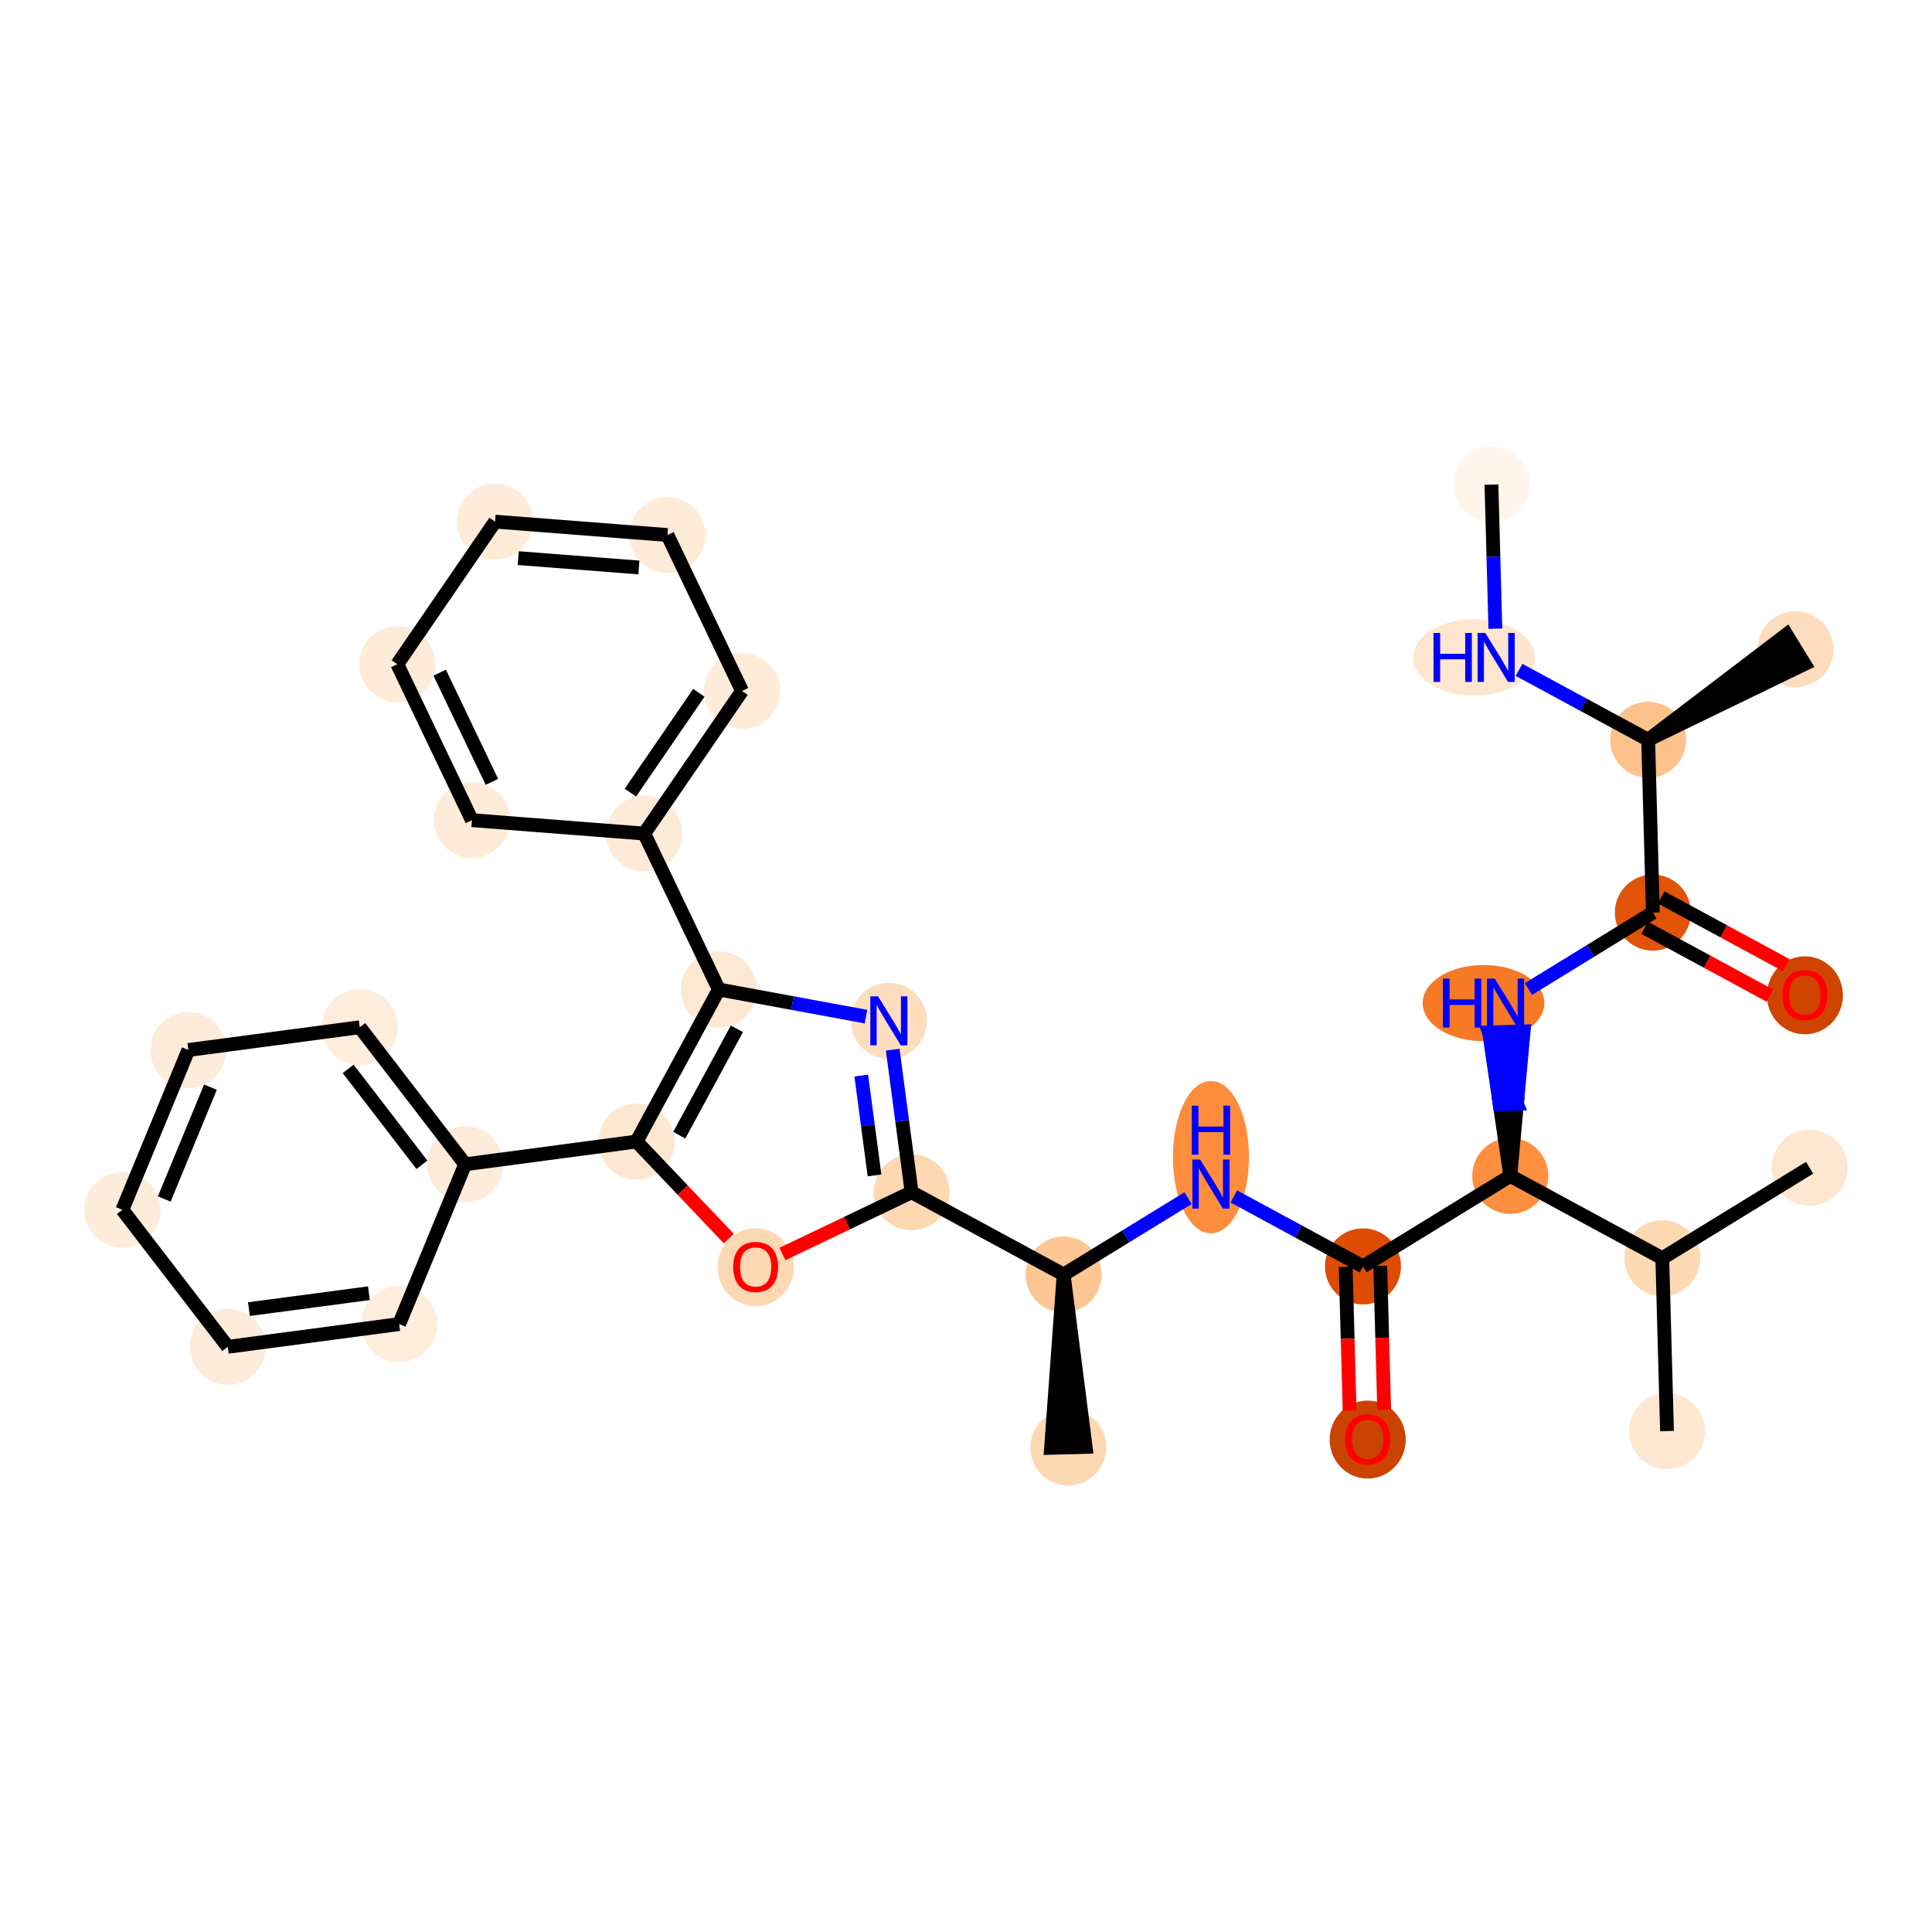 <?xml version='1.0' encoding='iso-8859-1'?>
<svg version='1.1' baseProfile='full'
              xmlns='http://www.w3.org/2000/svg'
                      xmlns:rdkit='http://www.rdkit.org/xml'
                      xmlns:xlink='http://www.w3.org/1999/xlink'
                  xml:space='preserve'
width='280px' height='280px' viewBox='0 0 280 280'>
<!-- END OF HEADER -->
<rect style='opacity:1.0;fill:#FFFFFF;stroke:none' width='280' height='280' x='0' y='0'> </rect>
<ellipse cx='216.15' cy='70.237' rx='5.011' ry='5.011'  style='fill:#FFF5EB;fill-rule:evenodd;stroke:#FFF5EB;stroke-width:1.0px;stroke-linecap:butt;stroke-linejoin:miter;stroke-opacity:1' />
<ellipse cx='213.641' cy='95.283' rx='8.32' ry='5.017'  style='fill:#FEE6CE;fill-rule:evenodd;stroke:#FEE6CE;stroke-width:1.0px;stroke-linecap:butt;stroke-linejoin:miter;stroke-opacity:1' />
<ellipse cx='238.865' cy='107.215' rx='5.011' ry='5.011'  style='fill:#FDC28C;fill-rule:evenodd;stroke:#FDC28C;stroke-width:1.0px;stroke-linecap:butt;stroke-linejoin:miter;stroke-opacity:1' />
<ellipse cx='260.214' cy='94.1' rx='5.011' ry='5.011'  style='fill:#FDDDBD;fill-rule:evenodd;stroke:#FDDDBD;stroke-width:1.0px;stroke-linecap:butt;stroke-linejoin:miter;stroke-opacity:1' />
<ellipse cx='239.547' cy='132.261' rx='5.011' ry='5.011'  style='fill:#E15307;fill-rule:evenodd;stroke:#E15307;stroke-width:1.0px;stroke-linecap:butt;stroke-linejoin:miter;stroke-opacity:1' />
<ellipse cx='261.579' cy='144.247' rx='5.011' ry='5.152'  style='fill:#CF4401;fill-rule:evenodd;stroke:#CF4401;stroke-width:1.0px;stroke-linecap:butt;stroke-linejoin:miter;stroke-opacity:1' />
<ellipse cx='215.006' cy='145.375' rx='8.32' ry='5.017'  style='fill:#F67A26;fill-rule:evenodd;stroke:#F67A26;stroke-width:1.0px;stroke-linecap:butt;stroke-linejoin:miter;stroke-opacity:1' />
<ellipse cx='218.881' cy='170.421' rx='5.011' ry='5.011'  style='fill:#FD8F3F;fill-rule:evenodd;stroke:#FD8F3F;stroke-width:1.0px;stroke-linecap:butt;stroke-linejoin:miter;stroke-opacity:1' />
<ellipse cx='197.532' cy='183.535' rx='5.011' ry='5.011'  style='fill:#DC4C03;fill-rule:evenodd;stroke:#DC4C03;stroke-width:1.0px;stroke-linecap:butt;stroke-linejoin:miter;stroke-opacity:1' />
<ellipse cx='198.215' cy='208.636' rx='5.011' ry='5.152'  style='fill:#CB4301;fill-rule:evenodd;stroke:#CB4301;stroke-width:1.0px;stroke-linecap:butt;stroke-linejoin:miter;stroke-opacity:1' />
<ellipse cx='175.5' cy='167.7' rx='5.011' ry='10.537'  style='fill:#FD8D3C;fill-rule:evenodd;stroke:#FD8D3C;stroke-width:1.0px;stroke-linecap:butt;stroke-linejoin:miter;stroke-opacity:1' />
<ellipse cx='154.151' cy='184.717' rx='5.011' ry='5.011'  style='fill:#FDC692;fill-rule:evenodd;stroke:#FDC692;stroke-width:1.0px;stroke-linecap:butt;stroke-linejoin:miter;stroke-opacity:1' />
<ellipse cx='154.834' cy='209.763' rx='5.011' ry='5.011'  style='fill:#FDD8B3;fill-rule:evenodd;stroke:#FDD8B3;stroke-width:1.0px;stroke-linecap:butt;stroke-linejoin:miter;stroke-opacity:1' />
<ellipse cx='132.119' cy='172.785' rx='5.011' ry='5.011'  style='fill:#FDD8B3;fill-rule:evenodd;stroke:#FDD8B3;stroke-width:1.0px;stroke-linecap:butt;stroke-linejoin:miter;stroke-opacity:1' />
<ellipse cx='128.823' cy='147.948' rx='5.011' ry='5.017'  style='fill:#FDDDBD;fill-rule:evenodd;stroke:#FDDDBD;stroke-width:1.0px;stroke-linecap:butt;stroke-linejoin:miter;stroke-opacity:1' />
<ellipse cx='104.182' cy='143.408' rx='5.011' ry='5.011'  style='fill:#FEE8D2;fill-rule:evenodd;stroke:#FEE8D2;stroke-width:1.0px;stroke-linecap:butt;stroke-linejoin:miter;stroke-opacity:1' />
<ellipse cx='93.371' cy='120.806' rx='5.011' ry='5.011'  style='fill:#FEEBD7;fill-rule:evenodd;stroke:#FEEBD7;stroke-width:1.0px;stroke-linecap:butt;stroke-linejoin:miter;stroke-opacity:1' />
<ellipse cx='107.541' cy='100.142' rx='5.011' ry='5.011'  style='fill:#FEECD9;fill-rule:evenodd;stroke:#FEECD9;stroke-width:1.0px;stroke-linecap:butt;stroke-linejoin:miter;stroke-opacity:1' />
<ellipse cx='96.73' cy='77.539' rx='5.011' ry='5.011'  style='fill:#FEEBD8;fill-rule:evenodd;stroke:#FEEBD8;stroke-width:1.0px;stroke-linecap:butt;stroke-linejoin:miter;stroke-opacity:1' />
<ellipse cx='71.75' cy='75.6' rx='5.011' ry='5.011'  style='fill:#FEECD9;fill-rule:evenodd;stroke:#FEECD9;stroke-width:1.0px;stroke-linecap:butt;stroke-linejoin:miter;stroke-opacity:1' />
<ellipse cx='57.581' cy='96.263' rx='5.011' ry='5.011'  style='fill:#FEEBD8;fill-rule:evenodd;stroke:#FEEBD8;stroke-width:1.0px;stroke-linecap:butt;stroke-linejoin:miter;stroke-opacity:1' />
<ellipse cx='68.391' cy='118.866' rx='5.011' ry='5.011'  style='fill:#FEECD9;fill-rule:evenodd;stroke:#FEECD9;stroke-width:1.0px;stroke-linecap:butt;stroke-linejoin:miter;stroke-opacity:1' />
<ellipse cx='92.25' cy='165.44' rx='5.011' ry='5.011'  style='fill:#FEE7D0;fill-rule:evenodd;stroke:#FEE7D0;stroke-width:1.0px;stroke-linecap:butt;stroke-linejoin:miter;stroke-opacity:1' />
<ellipse cx='67.413' cy='168.737' rx='5.011' ry='5.011'  style='fill:#FEEBD8;fill-rule:evenodd;stroke:#FEEBD8;stroke-width:1.0px;stroke-linecap:butt;stroke-linejoin:miter;stroke-opacity:1' />
<ellipse cx='52.139' cy='148.876' rx='5.011' ry='5.011'  style='fill:#FEEDDB;fill-rule:evenodd;stroke:#FEEDDB;stroke-width:1.0px;stroke-linecap:butt;stroke-linejoin:miter;stroke-opacity:1' />
<ellipse cx='27.302' cy='152.173' rx='5.011' ry='5.011'  style='fill:#FEECDA;fill-rule:evenodd;stroke:#FEECDA;stroke-width:1.0px;stroke-linecap:butt;stroke-linejoin:miter;stroke-opacity:1' />
<ellipse cx='17.738' cy='175.331' rx='5.011' ry='5.011'  style='fill:#FEECDA;fill-rule:evenodd;stroke:#FEECDA;stroke-width:1.0px;stroke-linecap:butt;stroke-linejoin:miter;stroke-opacity:1' />
<ellipse cx='33.012' cy='195.192' rx='5.011' ry='5.011'  style='fill:#FEECDA;fill-rule:evenodd;stroke:#FEECDA;stroke-width:1.0px;stroke-linecap:butt;stroke-linejoin:miter;stroke-opacity:1' />
<ellipse cx='57.849' cy='191.895' rx='5.011' ry='5.011'  style='fill:#FEEDDB;fill-rule:evenodd;stroke:#FEEDDB;stroke-width:1.0px;stroke-linecap:butt;stroke-linejoin:miter;stroke-opacity:1' />
<ellipse cx='109.517' cy='183.651' rx='5.011' ry='5.152'  style='fill:#FDD8B3;fill-rule:evenodd;stroke:#FDD8B3;stroke-width:1.0px;stroke-linecap:butt;stroke-linejoin:miter;stroke-opacity:1' />
<ellipse cx='240.913' cy='182.352' rx='5.011' ry='5.011'  style='fill:#FDD9B4;fill-rule:evenodd;stroke:#FDD9B4;stroke-width:1.0px;stroke-linecap:butt;stroke-linejoin:miter;stroke-opacity:1' />
<ellipse cx='262.262' cy='169.238' rx='5.011' ry='5.011'  style='fill:#FEE7D0;fill-rule:evenodd;stroke:#FEE7D0;stroke-width:1.0px;stroke-linecap:butt;stroke-linejoin:miter;stroke-opacity:1' />
<ellipse cx='241.595' cy='207.398' rx='5.011' ry='5.011'  style='fill:#FEE7D0;fill-rule:evenodd;stroke:#FEE7D0;stroke-width:1.0px;stroke-linecap:butt;stroke-linejoin:miter;stroke-opacity:1' />
<path class='bond-0 atom-0 atom-1' d='M 216.15,70.237 L 216.435,80.673' style='fill:none;fill-rule:evenodd;stroke:#000000;stroke-width:2.0px;stroke-linecap:butt;stroke-linejoin:miter;stroke-opacity:1' />
<path class='bond-0 atom-0 atom-1' d='M 216.435,80.673 L 216.719,91.109' style='fill:none;fill-rule:evenodd;stroke:#0000FF;stroke-width:2.0px;stroke-linecap:butt;stroke-linejoin:miter;stroke-opacity:1' />
<path class='bond-1 atom-1 atom-2' d='M 220.15,97.079 L 229.507,102.147' style='fill:none;fill-rule:evenodd;stroke:#0000FF;stroke-width:2.0px;stroke-linecap:butt;stroke-linejoin:miter;stroke-opacity:1' />
<path class='bond-1 atom-1 atom-2' d='M 229.507,102.147 L 238.865,107.215' style='fill:none;fill-rule:evenodd;stroke:#000000;stroke-width:2.0px;stroke-linecap:butt;stroke-linejoin:miter;stroke-opacity:1' />
<path class='bond-2 atom-2 atom-3' d='M 238.865,107.215 L 261.525,96.235 L 258.902,91.966 Z' style='fill:#000000;fill-rule:evenodd;fill-opacity:1;stroke:#000000;stroke-width:2.0px;stroke-linecap:butt;stroke-linejoin:miter;stroke-opacity:1;' />
<path class='bond-3 atom-2 atom-4' d='M 238.865,107.215 L 239.547,132.261' style='fill:none;fill-rule:evenodd;stroke:#000000;stroke-width:2.0px;stroke-linecap:butt;stroke-linejoin:miter;stroke-opacity:1' />
<path class='bond-4 atom-4 atom-5' d='M 238.354,134.464 L 247.428,139.378' style='fill:none;fill-rule:evenodd;stroke:#000000;stroke-width:2.0px;stroke-linecap:butt;stroke-linejoin:miter;stroke-opacity:1' />
<path class='bond-4 atom-4 atom-5' d='M 247.428,139.378 L 256.502,144.292' style='fill:none;fill-rule:evenodd;stroke:#FF0000;stroke-width:2.0px;stroke-linecap:butt;stroke-linejoin:miter;stroke-opacity:1' />
<path class='bond-4 atom-4 atom-5' d='M 240.741,130.057 L 249.815,134.972' style='fill:none;fill-rule:evenodd;stroke:#000000;stroke-width:2.0px;stroke-linecap:butt;stroke-linejoin:miter;stroke-opacity:1' />
<path class='bond-4 atom-4 atom-5' d='M 249.815,134.972 L 258.889,139.886' style='fill:none;fill-rule:evenodd;stroke:#FF0000;stroke-width:2.0px;stroke-linecap:butt;stroke-linejoin:miter;stroke-opacity:1' />
<path class='bond-5 atom-4 atom-6' d='M 239.547,132.261 L 230.531,137.799' style='fill:none;fill-rule:evenodd;stroke:#000000;stroke-width:2.0px;stroke-linecap:butt;stroke-linejoin:miter;stroke-opacity:1' />
<path class='bond-5 atom-4 atom-6' d='M 230.531,137.799 L 221.516,143.337' style='fill:none;fill-rule:evenodd;stroke:#0000FF;stroke-width:2.0px;stroke-linecap:butt;stroke-linejoin:miter;stroke-opacity:1' />
<path class='bond-6 atom-7 atom-6' d='M 218.881,170.421 L 219.849,159.951 L 217.344,160.019 Z' style='fill:#000000;fill-rule:evenodd;fill-opacity:1;stroke:#000000;stroke-width:2.0px;stroke-linecap:butt;stroke-linejoin:miter;stroke-opacity:1;' />
<path class='bond-6 atom-7 atom-6' d='M 219.849,159.951 L 215.807,149.617 L 220.817,149.481 Z' style='fill:#0000FF;fill-rule:evenodd;fill-opacity:1;stroke:#0000FF;stroke-width:2.0px;stroke-linecap:butt;stroke-linejoin:miter;stroke-opacity:1;' />
<path class='bond-6 atom-7 atom-6' d='M 219.849,159.951 L 217.344,160.019 L 215.807,149.617 Z' style='fill:#0000FF;fill-rule:evenodd;fill-opacity:1;stroke:#0000FF;stroke-width:2.0px;stroke-linecap:butt;stroke-linejoin:miter;stroke-opacity:1;' />
<path class='bond-7 atom-7 atom-8' d='M 218.881,170.421 L 197.532,183.535' style='fill:none;fill-rule:evenodd;stroke:#000000;stroke-width:2.0px;stroke-linecap:butt;stroke-linejoin:miter;stroke-opacity:1' />
<path class='bond-29 atom-7 atom-30' d='M 218.881,170.421 L 240.913,182.352' style='fill:none;fill-rule:evenodd;stroke:#000000;stroke-width:2.0px;stroke-linecap:butt;stroke-linejoin:miter;stroke-opacity:1' />
<path class='bond-8 atom-8 atom-9' d='M 195.027,183.603 L 195.311,194.019' style='fill:none;fill-rule:evenodd;stroke:#000000;stroke-width:2.0px;stroke-linecap:butt;stroke-linejoin:miter;stroke-opacity:1' />
<path class='bond-8 atom-8 atom-9' d='M 195.311,194.019 L 195.595,204.435' style='fill:none;fill-rule:evenodd;stroke:#FF0000;stroke-width:2.0px;stroke-linecap:butt;stroke-linejoin:miter;stroke-opacity:1' />
<path class='bond-8 atom-8 atom-9' d='M 200.036,183.466 L 200.32,193.882' style='fill:none;fill-rule:evenodd;stroke:#000000;stroke-width:2.0px;stroke-linecap:butt;stroke-linejoin:miter;stroke-opacity:1' />
<path class='bond-8 atom-8 atom-9' d='M 200.32,193.882 L 200.604,204.298' style='fill:none;fill-rule:evenodd;stroke:#FF0000;stroke-width:2.0px;stroke-linecap:butt;stroke-linejoin:miter;stroke-opacity:1' />
<path class='bond-9 atom-8 atom-10' d='M 197.532,183.535 L 188.175,178.467' style='fill:none;fill-rule:evenodd;stroke:#000000;stroke-width:2.0px;stroke-linecap:butt;stroke-linejoin:miter;stroke-opacity:1' />
<path class='bond-9 atom-8 atom-10' d='M 188.175,178.467 L 178.818,173.4' style='fill:none;fill-rule:evenodd;stroke:#0000FF;stroke-width:2.0px;stroke-linecap:butt;stroke-linejoin:miter;stroke-opacity:1' />
<path class='bond-10 atom-10 atom-11' d='M 172.183,173.641 L 163.167,179.179' style='fill:none;fill-rule:evenodd;stroke:#0000FF;stroke-width:2.0px;stroke-linecap:butt;stroke-linejoin:miter;stroke-opacity:1' />
<path class='bond-10 atom-10 atom-11' d='M 163.167,179.179 L 154.151,184.717' style='fill:none;fill-rule:evenodd;stroke:#000000;stroke-width:2.0px;stroke-linecap:butt;stroke-linejoin:miter;stroke-opacity:1' />
<path class='bond-11 atom-11 atom-12' d='M 154.151,184.717 L 152.329,209.831 L 157.338,209.695 Z' style='fill:#000000;fill-rule:evenodd;fill-opacity:1;stroke:#000000;stroke-width:2.0px;stroke-linecap:butt;stroke-linejoin:miter;stroke-opacity:1;' />
<path class='bond-12 atom-11 atom-13' d='M 154.151,184.717 L 132.119,172.785' style='fill:none;fill-rule:evenodd;stroke:#000000;stroke-width:2.0px;stroke-linecap:butt;stroke-linejoin:miter;stroke-opacity:1' />
<path class='bond-13 atom-13 atom-14' d='M 132.119,172.785 L 130.748,162.454' style='fill:none;fill-rule:evenodd;stroke:#000000;stroke-width:2.0px;stroke-linecap:butt;stroke-linejoin:miter;stroke-opacity:1' />
<path class='bond-13 atom-13 atom-14' d='M 130.748,162.454 L 129.377,152.122' style='fill:none;fill-rule:evenodd;stroke:#0000FF;stroke-width:2.0px;stroke-linecap:butt;stroke-linejoin:miter;stroke-opacity:1' />
<path class='bond-13 atom-13 atom-14' d='M 126.741,170.345 L 125.781,163.113' style='fill:none;fill-rule:evenodd;stroke:#000000;stroke-width:2.0px;stroke-linecap:butt;stroke-linejoin:miter;stroke-opacity:1' />
<path class='bond-13 atom-13 atom-14' d='M 125.781,163.113 L 124.821,155.881' style='fill:none;fill-rule:evenodd;stroke:#0000FF;stroke-width:2.0px;stroke-linecap:butt;stroke-linejoin:miter;stroke-opacity:1' />
<path class='bond-32 atom-29 atom-13' d='M 113.4,181.739 L 122.76,177.262' style='fill:none;fill-rule:evenodd;stroke:#FF0000;stroke-width:2.0px;stroke-linecap:butt;stroke-linejoin:miter;stroke-opacity:1' />
<path class='bond-32 atom-29 atom-13' d='M 122.76,177.262 L 132.119,172.785' style='fill:none;fill-rule:evenodd;stroke:#000000;stroke-width:2.0px;stroke-linecap:butt;stroke-linejoin:miter;stroke-opacity:1' />
<path class='bond-14 atom-14 atom-15' d='M 125.505,147.337 L 114.844,145.373' style='fill:none;fill-rule:evenodd;stroke:#0000FF;stroke-width:2.0px;stroke-linecap:butt;stroke-linejoin:miter;stroke-opacity:1' />
<path class='bond-14 atom-14 atom-15' d='M 114.844,145.373 L 104.182,143.408' style='fill:none;fill-rule:evenodd;stroke:#000000;stroke-width:2.0px;stroke-linecap:butt;stroke-linejoin:miter;stroke-opacity:1' />
<path class='bond-15 atom-15 atom-16' d='M 104.182,143.408 L 93.371,120.806' style='fill:none;fill-rule:evenodd;stroke:#000000;stroke-width:2.0px;stroke-linecap:butt;stroke-linejoin:miter;stroke-opacity:1' />
<path class='bond-21 atom-15 atom-22' d='M 104.182,143.408 L 92.25,165.44' style='fill:none;fill-rule:evenodd;stroke:#000000;stroke-width:2.0px;stroke-linecap:butt;stroke-linejoin:miter;stroke-opacity:1' />
<path class='bond-21 atom-15 atom-22' d='M 106.799,149.1 L 98.446,164.522' style='fill:none;fill-rule:evenodd;stroke:#000000;stroke-width:2.0px;stroke-linecap:butt;stroke-linejoin:miter;stroke-opacity:1' />
<path class='bond-16 atom-16 atom-17' d='M 93.371,120.806 L 107.541,100.142' style='fill:none;fill-rule:evenodd;stroke:#000000;stroke-width:2.0px;stroke-linecap:butt;stroke-linejoin:miter;stroke-opacity:1' />
<path class='bond-16 atom-16 atom-17' d='M 91.364,114.872 L 101.282,100.407' style='fill:none;fill-rule:evenodd;stroke:#000000;stroke-width:2.0px;stroke-linecap:butt;stroke-linejoin:miter;stroke-opacity:1' />
<path class='bond-33 atom-21 atom-16' d='M 68.391,118.866 L 93.371,120.806' style='fill:none;fill-rule:evenodd;stroke:#000000;stroke-width:2.0px;stroke-linecap:butt;stroke-linejoin:miter;stroke-opacity:1' />
<path class='bond-17 atom-17 atom-18' d='M 107.541,100.142 L 96.73,77.539' style='fill:none;fill-rule:evenodd;stroke:#000000;stroke-width:2.0px;stroke-linecap:butt;stroke-linejoin:miter;stroke-opacity:1' />
<path class='bond-18 atom-18 atom-19' d='M 96.73,77.539 L 71.75,75.6' style='fill:none;fill-rule:evenodd;stroke:#000000;stroke-width:2.0px;stroke-linecap:butt;stroke-linejoin:miter;stroke-opacity:1' />
<path class='bond-18 atom-18 atom-19' d='M 92.595,82.244 L 75.109,80.887' style='fill:none;fill-rule:evenodd;stroke:#000000;stroke-width:2.0px;stroke-linecap:butt;stroke-linejoin:miter;stroke-opacity:1' />
<path class='bond-19 atom-19 atom-20' d='M 71.75,75.6 L 57.581,96.263' style='fill:none;fill-rule:evenodd;stroke:#000000;stroke-width:2.0px;stroke-linecap:butt;stroke-linejoin:miter;stroke-opacity:1' />
<path class='bond-20 atom-20 atom-21' d='M 57.581,96.263 L 68.391,118.866' style='fill:none;fill-rule:evenodd;stroke:#000000;stroke-width:2.0px;stroke-linecap:butt;stroke-linejoin:miter;stroke-opacity:1' />
<path class='bond-20 atom-20 atom-21' d='M 63.723,97.492 L 71.29,113.314' style='fill:none;fill-rule:evenodd;stroke:#000000;stroke-width:2.0px;stroke-linecap:butt;stroke-linejoin:miter;stroke-opacity:1' />
<path class='bond-22 atom-22 atom-23' d='M 92.25,165.44 L 67.413,168.737' style='fill:none;fill-rule:evenodd;stroke:#000000;stroke-width:2.0px;stroke-linecap:butt;stroke-linejoin:miter;stroke-opacity:1' />
<path class='bond-28 atom-22 atom-29' d='M 92.25,165.44 L 98.942,172.476' style='fill:none;fill-rule:evenodd;stroke:#000000;stroke-width:2.0px;stroke-linecap:butt;stroke-linejoin:miter;stroke-opacity:1' />
<path class='bond-28 atom-22 atom-29' d='M 98.942,172.476 L 105.633,179.512' style='fill:none;fill-rule:evenodd;stroke:#FF0000;stroke-width:2.0px;stroke-linecap:butt;stroke-linejoin:miter;stroke-opacity:1' />
<path class='bond-23 atom-23 atom-24' d='M 67.413,168.737 L 52.139,148.876' style='fill:none;fill-rule:evenodd;stroke:#000000;stroke-width:2.0px;stroke-linecap:butt;stroke-linejoin:miter;stroke-opacity:1' />
<path class='bond-23 atom-23 atom-24' d='M 61.15,168.813 L 50.458,154.91' style='fill:none;fill-rule:evenodd;stroke:#000000;stroke-width:2.0px;stroke-linecap:butt;stroke-linejoin:miter;stroke-opacity:1' />
<path class='bond-34 atom-28 atom-23' d='M 57.849,191.895 L 67.413,168.737' style='fill:none;fill-rule:evenodd;stroke:#000000;stroke-width:2.0px;stroke-linecap:butt;stroke-linejoin:miter;stroke-opacity:1' />
<path class='bond-24 atom-24 atom-25' d='M 52.139,148.876 L 27.302,152.173' style='fill:none;fill-rule:evenodd;stroke:#000000;stroke-width:2.0px;stroke-linecap:butt;stroke-linejoin:miter;stroke-opacity:1' />
<path class='bond-25 atom-25 atom-26' d='M 27.302,152.173 L 17.738,175.331' style='fill:none;fill-rule:evenodd;stroke:#000000;stroke-width:2.0px;stroke-linecap:butt;stroke-linejoin:miter;stroke-opacity:1' />
<path class='bond-25 atom-25 atom-26' d='M 30.499,157.559 L 23.805,173.77' style='fill:none;fill-rule:evenodd;stroke:#000000;stroke-width:2.0px;stroke-linecap:butt;stroke-linejoin:miter;stroke-opacity:1' />
<path class='bond-26 atom-26 atom-27' d='M 17.738,175.331 L 33.012,195.192' style='fill:none;fill-rule:evenodd;stroke:#000000;stroke-width:2.0px;stroke-linecap:butt;stroke-linejoin:miter;stroke-opacity:1' />
<path class='bond-27 atom-27 atom-28' d='M 33.012,195.192 L 57.849,191.895' style='fill:none;fill-rule:evenodd;stroke:#000000;stroke-width:2.0px;stroke-linecap:butt;stroke-linejoin:miter;stroke-opacity:1' />
<path class='bond-27 atom-27 atom-28' d='M 36.078,189.73 L 53.465,187.422' style='fill:none;fill-rule:evenodd;stroke:#000000;stroke-width:2.0px;stroke-linecap:butt;stroke-linejoin:miter;stroke-opacity:1' />
<path class='bond-30 atom-30 atom-31' d='M 240.913,182.352 L 262.262,169.238' style='fill:none;fill-rule:evenodd;stroke:#000000;stroke-width:2.0px;stroke-linecap:butt;stroke-linejoin:miter;stroke-opacity:1' />
<path class='bond-31 atom-30 atom-32' d='M 240.913,182.352 L 241.595,207.398' style='fill:none;fill-rule:evenodd;stroke:#000000;stroke-width:2.0px;stroke-linecap:butt;stroke-linejoin:miter;stroke-opacity:1' />
<path  class='atom-1' d='M 207.758 91.735
L 208.72 91.735
L 208.72 94.752
L 212.348 94.752
L 212.348 91.735
L 213.31 91.735
L 213.31 98.831
L 212.348 98.831
L 212.348 95.553
L 208.72 95.553
L 208.72 98.831
L 207.758 98.831
L 207.758 91.735
' fill='#0000FF'/>
<path  class='atom-1' d='M 215.265 91.735
L 217.59 95.493
Q 217.82 95.864, 218.191 96.536
Q 218.562 97.207, 218.582 97.247
L 218.582 91.735
L 219.524 91.735
L 219.524 98.831
L 218.552 98.831
L 216.056 94.722
Q 215.766 94.241, 215.455 93.689
Q 215.154 93.138, 215.064 92.968
L 215.064 98.831
L 214.142 98.831
L 214.142 91.735
L 215.265 91.735
' fill='#0000FF'/>
<path  class='atom-5' d='M 258.322 144.212
Q 258.322 142.509, 259.164 141.556
Q 260.006 140.604, 261.579 140.604
Q 263.153 140.604, 263.994 141.556
Q 264.836 142.509, 264.836 144.212
Q 264.836 145.936, 263.984 146.918
Q 263.132 147.89, 261.579 147.89
Q 260.016 147.89, 259.164 146.918
Q 258.322 145.946, 258.322 144.212
M 261.579 147.089
Q 262.661 147.089, 263.243 146.367
Q 263.834 145.635, 263.834 144.212
Q 263.834 142.819, 263.243 142.118
Q 262.661 141.406, 261.579 141.406
Q 260.497 141.406, 259.905 142.108
Q 259.324 142.809, 259.324 144.212
Q 259.324 145.645, 259.905 146.367
Q 260.497 147.089, 261.579 147.089
' fill='#FF0000'/>
<path  class='atom-6' d='M 209.123 141.827
L 210.085 141.827
L 210.085 144.844
L 213.713 144.844
L 213.713 141.827
L 214.676 141.827
L 214.676 148.922
L 213.713 148.922
L 213.713 145.645
L 210.085 145.645
L 210.085 148.922
L 209.123 148.922
L 209.123 141.827
' fill='#0000FF'/>
<path  class='atom-6' d='M 216.63 141.827
L 218.955 145.585
Q 219.185 145.956, 219.556 146.627
Q 219.927 147.299, 219.947 147.339
L 219.947 141.827
L 220.889 141.827
L 220.889 148.922
L 219.917 148.922
L 217.422 144.813
Q 217.131 144.332, 216.82 143.781
Q 216.52 143.23, 216.429 143.06
L 216.429 148.922
L 215.507 148.922
L 215.507 141.827
L 216.63 141.827
' fill='#0000FF'/>
<path  class='atom-9' d='M 194.957 208.601
Q 194.957 206.897, 195.799 205.945
Q 196.641 204.993, 198.215 204.993
Q 199.788 204.993, 200.63 205.945
Q 201.472 206.897, 201.472 208.601
Q 201.472 210.324, 200.62 211.307
Q 199.768 212.279, 198.215 212.279
Q 196.651 212.279, 195.799 211.307
Q 194.957 210.334, 194.957 208.601
M 198.215 211.477
Q 199.297 211.477, 199.878 210.755
Q 200.47 210.024, 200.47 208.601
Q 200.47 207.208, 199.878 206.506
Q 199.297 205.794, 198.215 205.794
Q 197.132 205.794, 196.541 206.496
Q 195.96 207.198, 195.96 208.601
Q 195.96 210.034, 196.541 210.755
Q 197.132 211.477, 198.215 211.477
' fill='#FF0000'/>
<path  class='atom-10' d='M 173.932 168.055
L 176.257 171.813
Q 176.487 172.184, 176.858 172.856
Q 177.229 173.527, 177.249 173.567
L 177.249 168.055
L 178.191 168.055
L 178.191 175.151
L 177.219 175.151
L 174.723 171.042
Q 174.433 170.561, 174.122 170.009
Q 173.822 169.458, 173.731 169.288
L 173.731 175.151
L 172.809 175.151
L 172.809 168.055
L 173.932 168.055
' fill='#0000FF'/>
<path  class='atom-10' d='M 172.724 160.25
L 173.686 160.25
L 173.686 163.267
L 177.314 163.267
L 177.314 160.25
L 178.276 160.25
L 178.276 167.346
L 177.314 167.346
L 177.314 164.068
L 173.686 164.068
L 173.686 167.346
L 172.724 167.346
L 172.724 160.25
' fill='#0000FF'/>
<path  class='atom-14' d='M 127.254 144.4
L 129.579 148.158
Q 129.81 148.529, 130.181 149.201
Q 130.551 149.872, 130.571 149.912
L 130.571 144.4
L 131.513 144.4
L 131.513 151.496
L 130.541 151.496
L 128.046 147.387
Q 127.755 146.906, 127.444 146.355
Q 127.144 145.803, 127.054 145.633
L 127.054 151.496
L 126.132 151.496
L 126.132 144.4
L 127.254 144.4
' fill='#0000FF'/>
<path  class='atom-29' d='M 106.259 183.616
Q 106.259 181.912, 107.101 180.96
Q 107.943 180.008, 109.517 180.008
Q 111.09 180.008, 111.932 180.96
Q 112.774 181.912, 112.774 183.616
Q 112.774 185.34, 111.922 186.322
Q 111.07 187.294, 109.517 187.294
Q 107.953 187.294, 107.101 186.322
Q 106.259 185.35, 106.259 183.616
M 109.517 186.492
Q 110.599 186.492, 111.18 185.771
Q 111.772 185.039, 111.772 183.616
Q 111.772 182.223, 111.18 181.521
Q 110.599 180.81, 109.517 180.81
Q 108.434 180.81, 107.843 181.511
Q 107.262 182.213, 107.262 183.616
Q 107.262 185.049, 107.843 185.771
Q 108.434 186.492, 109.517 186.492
' fill='#FF0000'/>
</svg>
